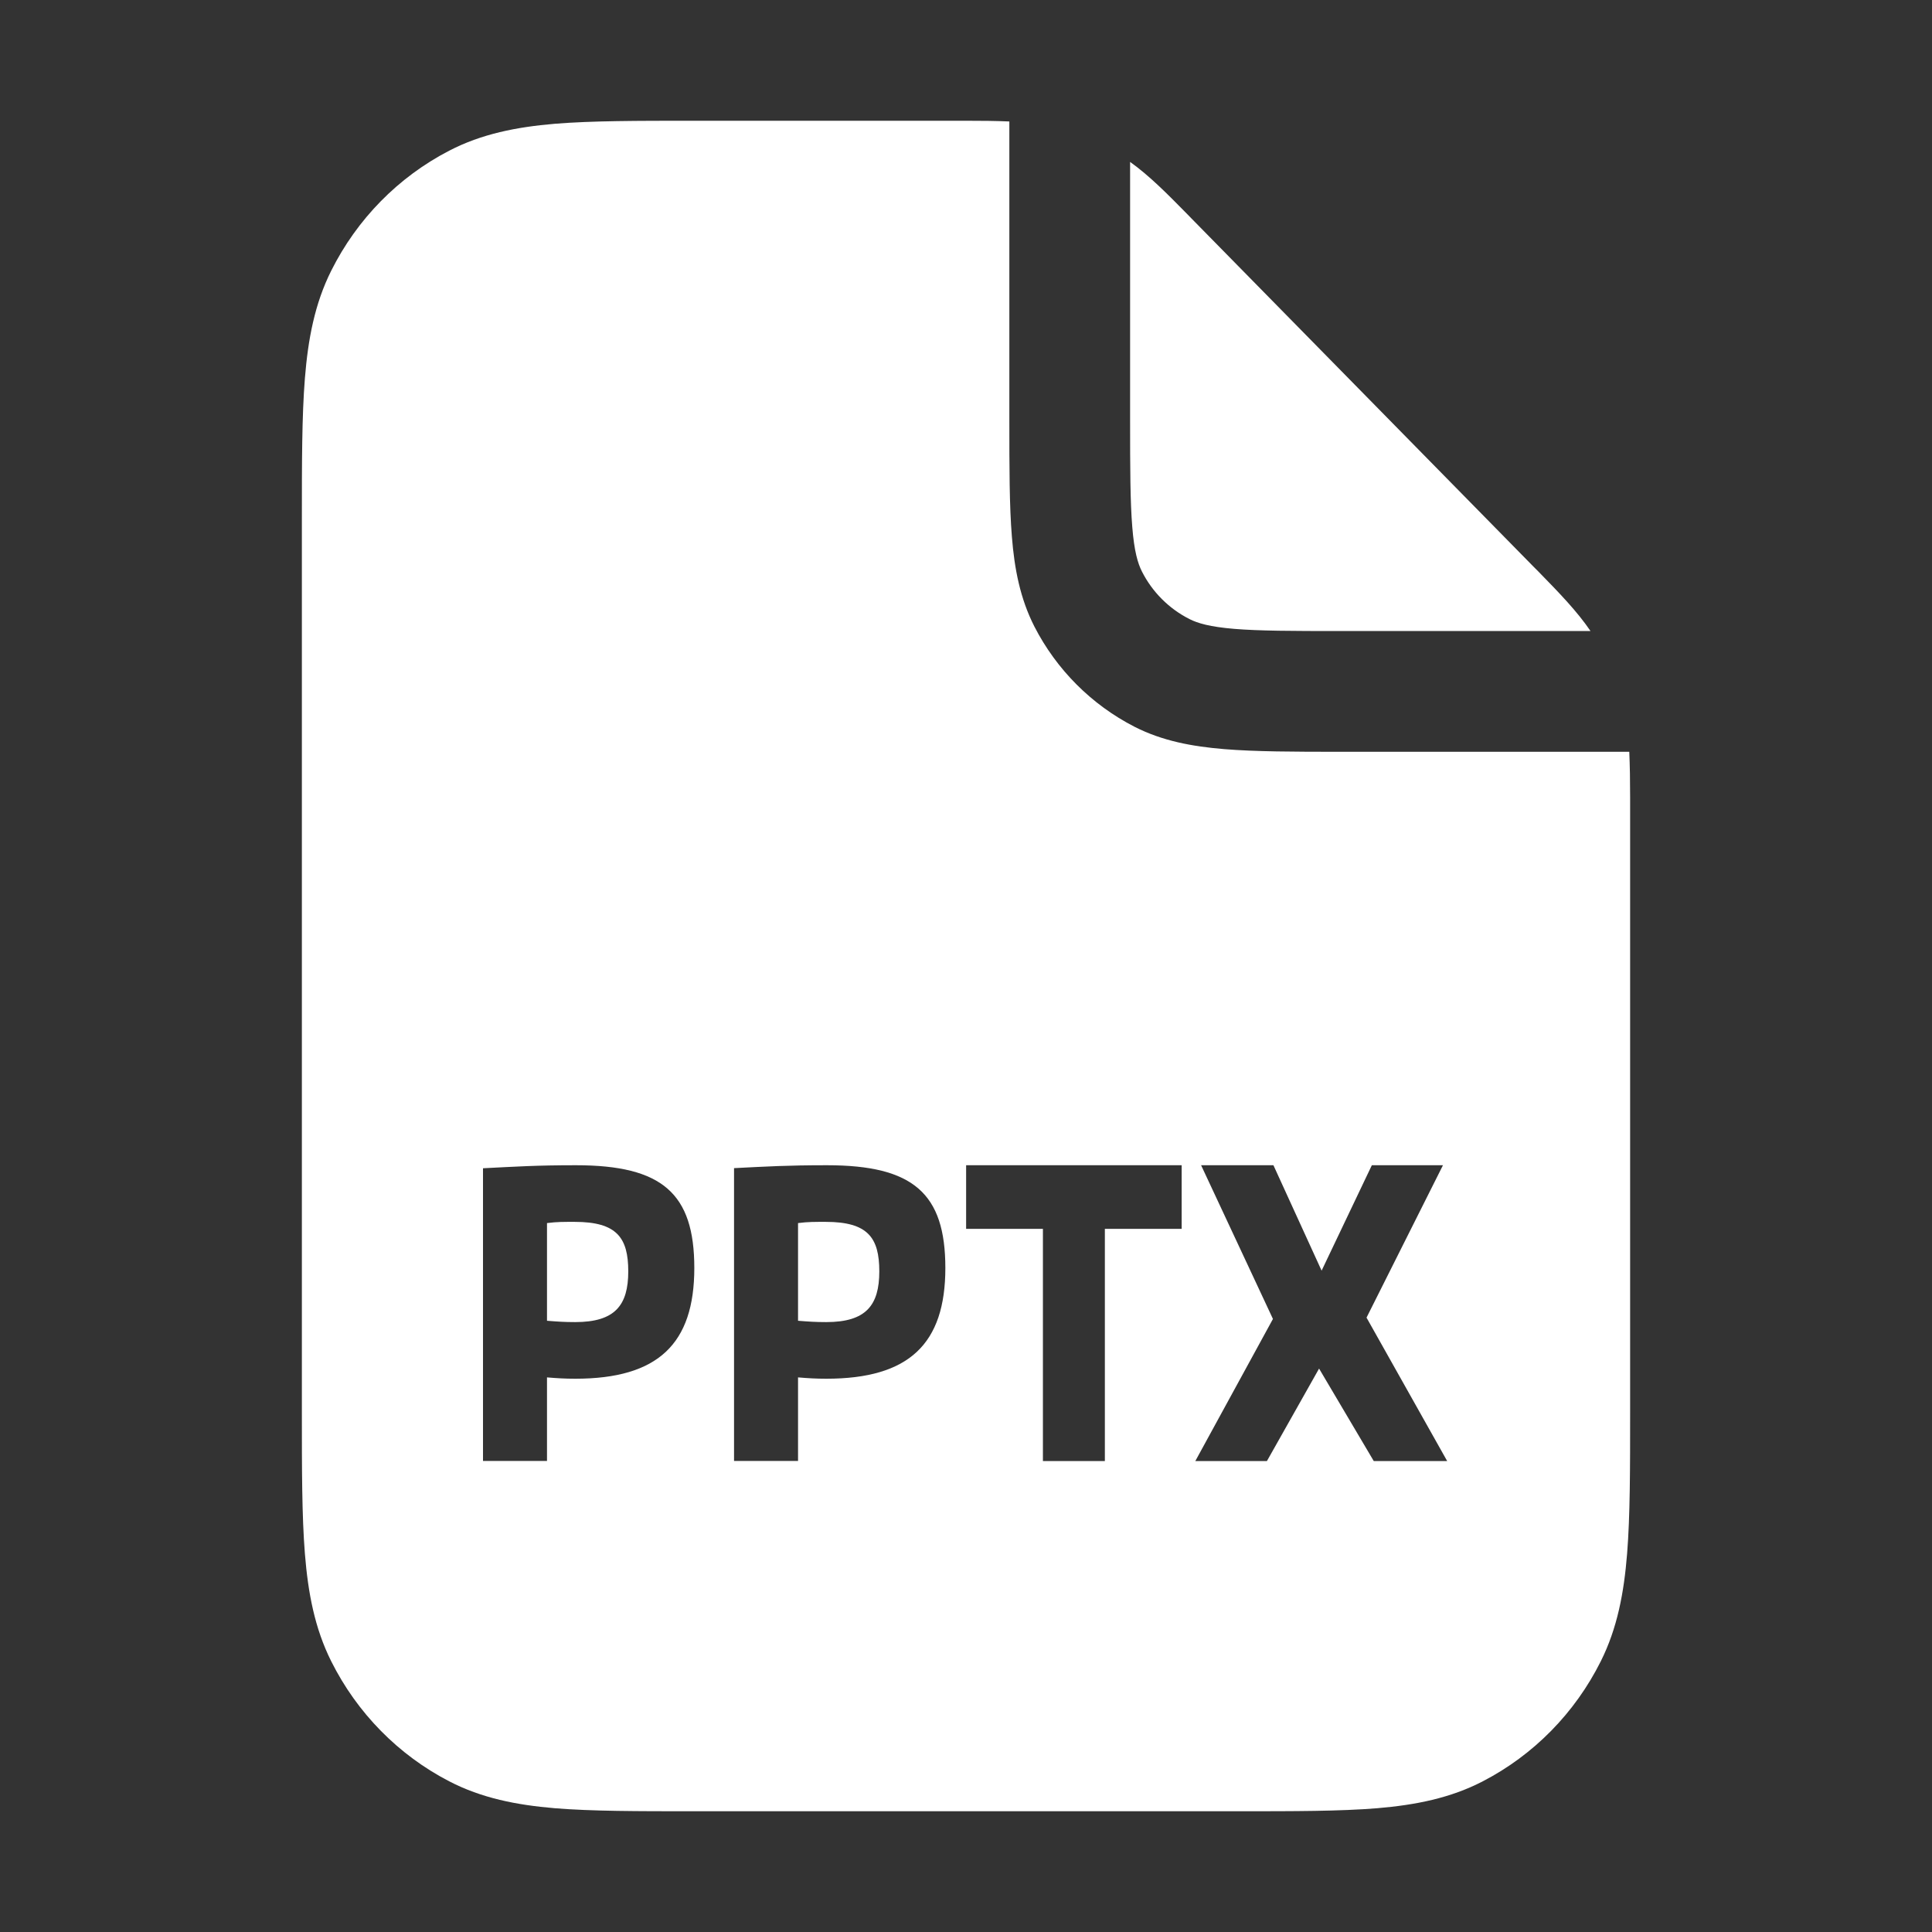 <svg width="16" height="16" viewBox="0 0 16 16" fill="none" xmlns="http://www.w3.org/2000/svg">
<rect x="0" y="0" width="16" height="16" fill="#333333" stroke="none"/>
<path d="M4.76 10.119C5.109 10.119 5.203 10.251 5.203 10.529C5.203 10.81 5.093 10.949 4.764 10.949C4.673 10.949 4.618 10.945 4.53 10.938V10.129C4.614 10.118 4.673 10.119 4.76 10.119Z" fill="white"/>
<path d="M6.839 10.119C7.188 10.119 7.282 10.251 7.282 10.529C7.282 10.81 7.172 10.949 6.843 10.949C6.752 10.949 6.697 10.945 6.609 10.938V10.129C6.693 10.118 6.752 10.119 6.839 10.119Z" fill="white"/>
<path fill-rule="evenodd" clip-rule="evenodd" d="M8.359 1.006V3.485C8.359 3.869 8.359 4.187 8.38 4.445C8.401 4.71 8.448 4.956 8.566 5.188C8.749 5.545 9.039 5.836 9.396 6.019C9.628 6.137 9.874 6.182 10.139 6.204C10.397 6.225 10.716 6.226 11.1 6.226H13.493C13.498 6.341 13.5 6.465 13.5 6.603V11.697C13.5 12.168 13.5 12.554 13.475 12.867C13.449 13.191 13.394 13.484 13.257 13.758C13.043 14.186 12.701 14.534 12.28 14.752C12.012 14.891 11.724 14.948 11.405 14.975C11.098 15 10.719 15 10.256 15H5.744C5.281 15 4.902 15 4.595 14.975C4.276 14.948 3.988 14.891 3.72 14.752C3.299 14.534 2.957 14.186 2.743 13.758C2.606 13.484 2.551 13.191 2.525 12.867C2.5 12.554 2.5 12.168 2.5 11.697V4.303C2.5 3.832 2.5 3.446 2.525 3.133C2.551 2.809 2.606 2.516 2.743 2.242C2.957 1.814 3.299 1.466 3.72 1.248C3.988 1.109 4.276 1.052 4.595 1.025C4.902 1 5.281 1 5.744 1H7.998C8.13 1 8.248 1.001 8.359 1.006ZM8.001 10.177H8.637V12.1H9.15V10.177H9.786V9.65H8.001V10.177ZM10.542 10.923L9.899 12.1H10.492L10.924 11.334L11.377 12.1H11.985L11.317 10.912L11.95 9.65H11.361L10.945 10.523L10.546 9.65H9.947L10.542 10.923ZM4.77 9.65C4.437 9.65 4.281 9.661 4 9.675V12.099H4.53V11.407C4.614 11.414 4.68 11.418 4.764 11.418C5.449 11.418 5.75 11.13 5.75 10.501C5.75 9.883 5.484 9.65 4.77 9.65ZM6.849 9.65C6.516 9.65 6.36 9.66 6.079 9.674V12.099H6.609V11.407C6.693 11.414 6.759 11.418 6.843 11.418C7.528 11.418 7.829 11.13 7.829 10.501C7.829 9.883 7.563 9.65 6.849 9.65Z" fill="white"/>
<path d="M9.359 1.341C9.517 1.454 9.66 1.598 9.833 1.774C9.844 1.786 9.856 1.798 9.868 1.81L12.704 4.697C12.716 4.709 12.729 4.722 12.74 4.733C12.917 4.914 13.06 5.062 13.172 5.226H11.1C10.699 5.226 10.429 5.225 10.221 5.208C10.018 5.191 9.918 5.161 9.851 5.127C9.681 5.041 9.543 4.903 9.457 4.733C9.423 4.666 9.393 4.566 9.377 4.364C9.36 4.156 9.359 3.886 9.359 3.485V1.341Z" fill="white"/>
</svg>
